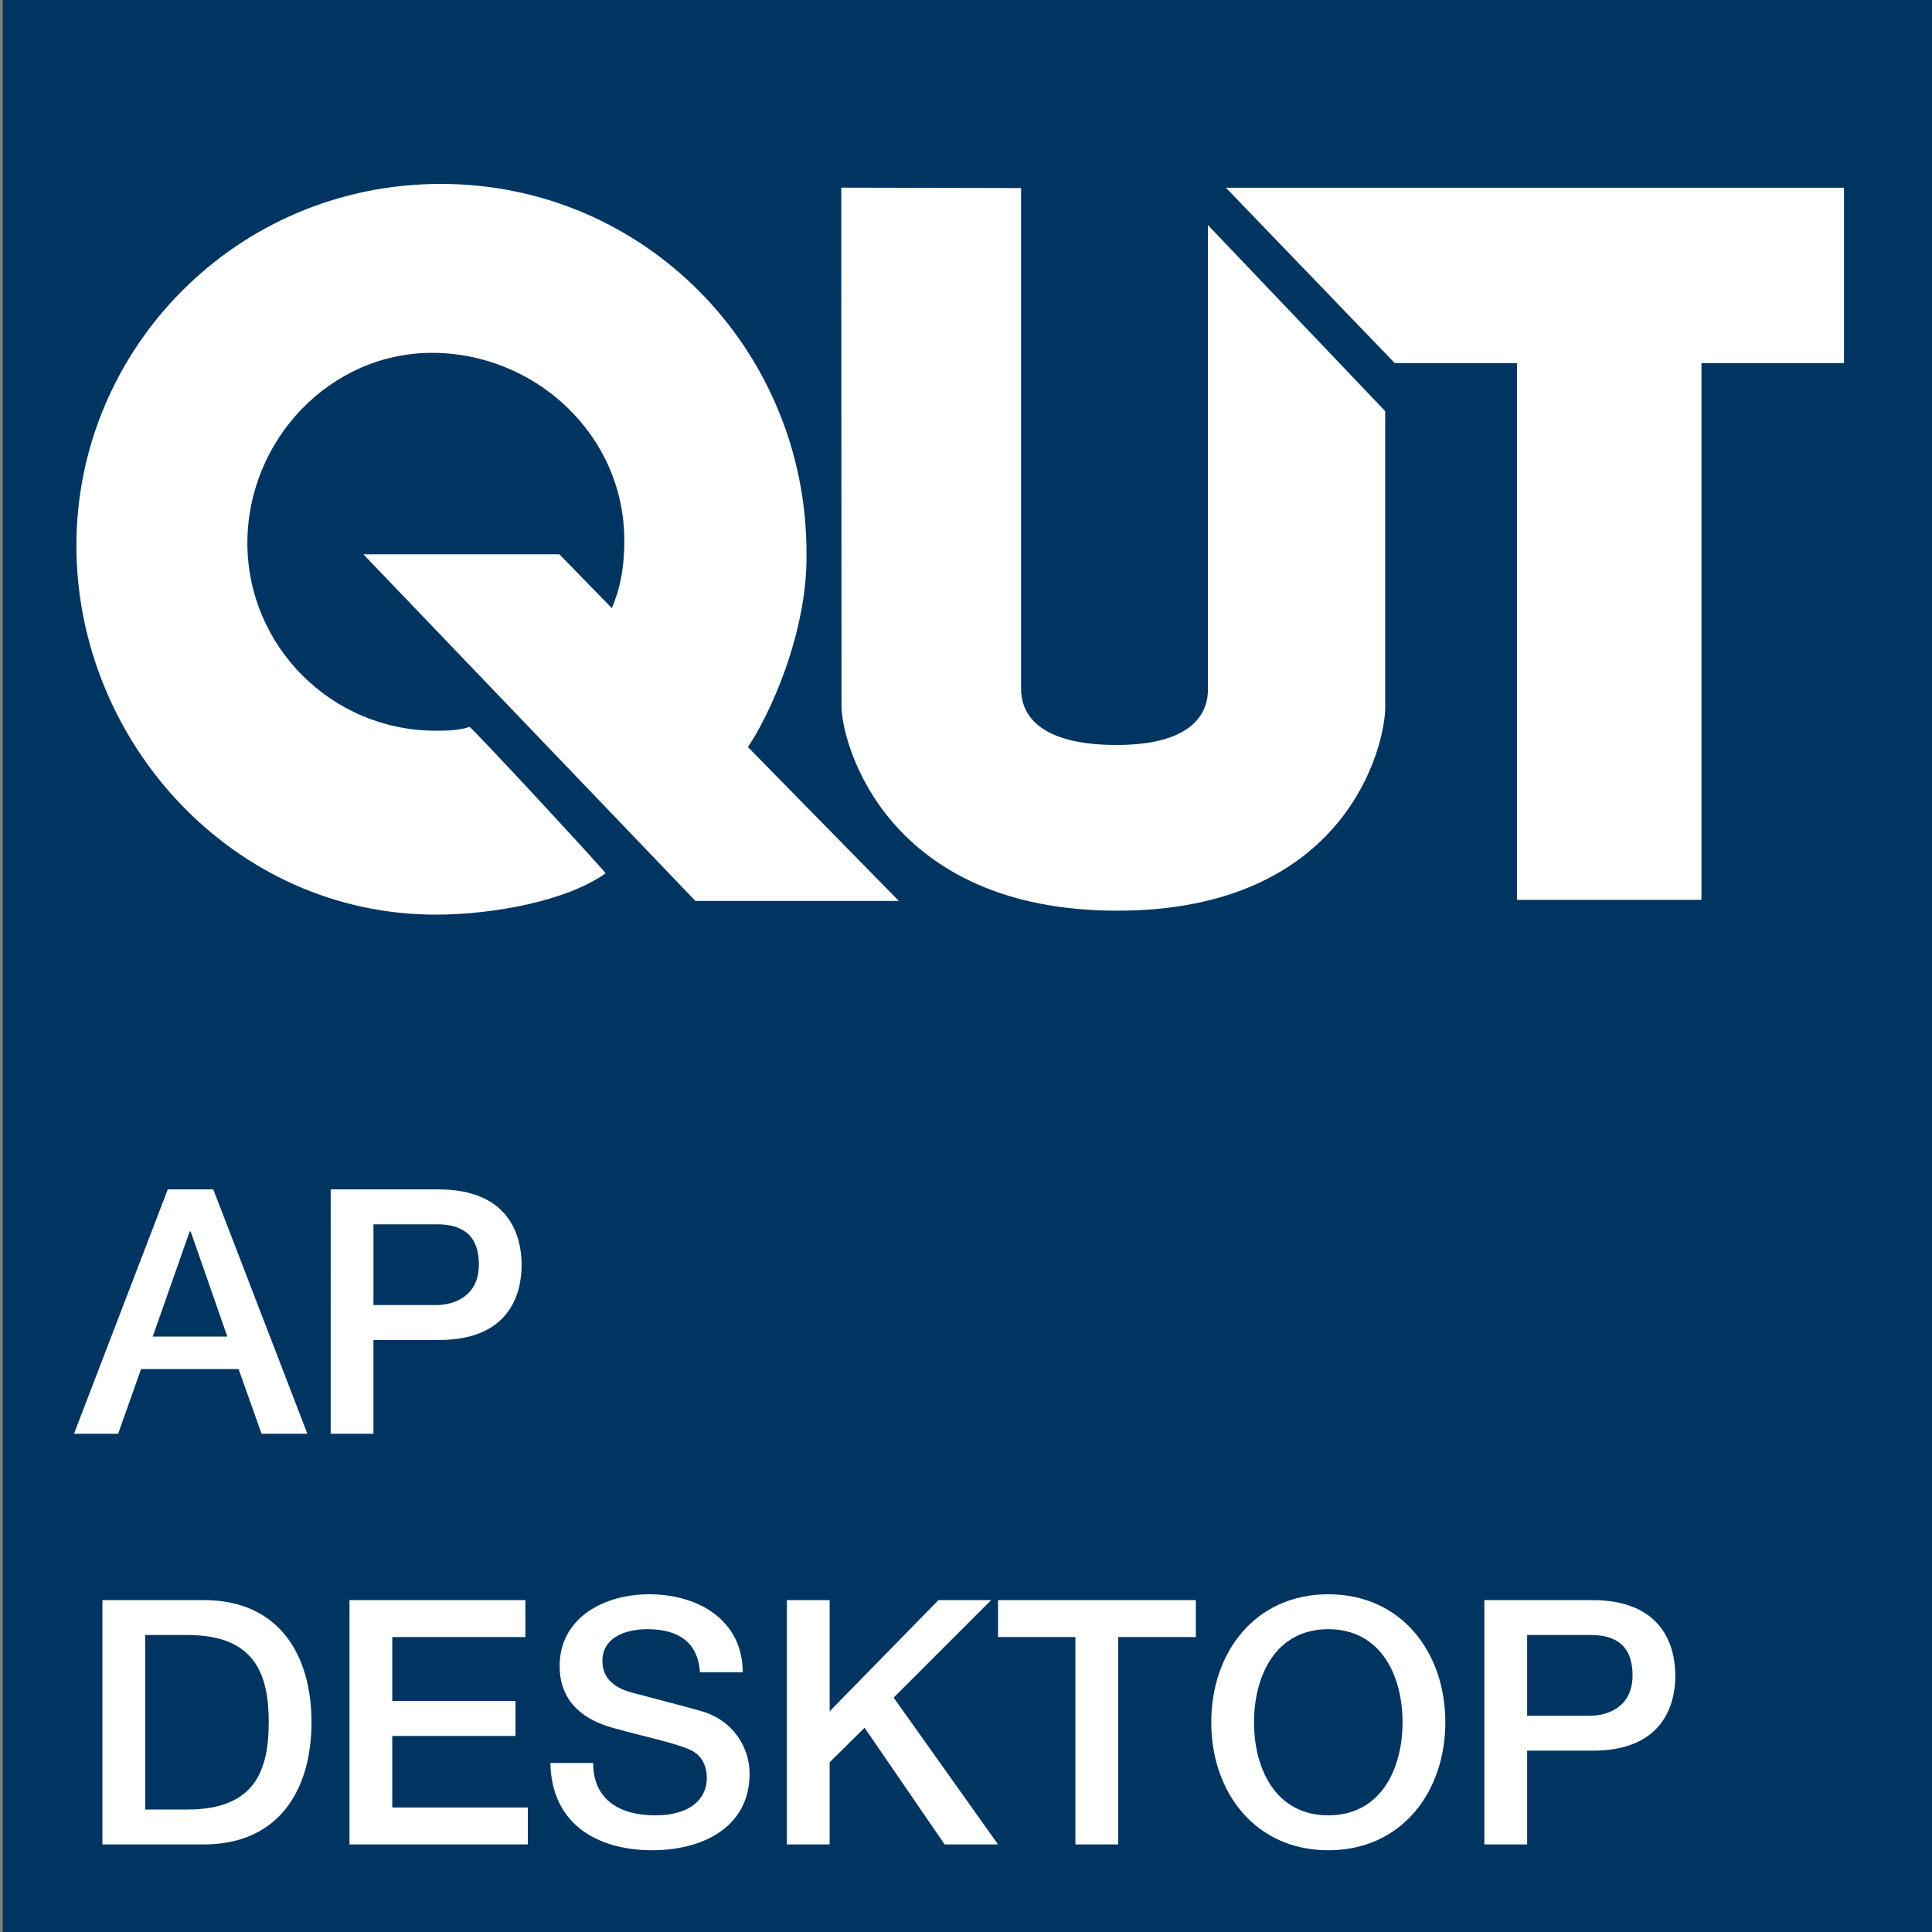 <?xml version="1.0" encoding="utf-8"?>
<!-- Generator: Adobe Illustrator 16.0.0, SVG Export Plug-In . SVG Version: 6.00 Build 0)  -->
<!DOCTYPE svg PUBLIC "-//W3C//DTD SVG 1.1//EN" "http://www.w3.org/Graphics/SVG/1.1/DTD/svg11.dtd">
<svg version="1.1" id="Layer_1" xmlns="http://www.w3.org/2000/svg" xmlns:xlink="http://www.w3.org/1999/xlink" x="0px" y="0px"
	 width="700px" height="700px" viewBox="900 900 700 700" enable-background="new 900 900 700 700" xml:space="preserve">
<rect x="900" y="900" width="700" height="700" fill="#808080" stroke="none"/>
<g>
	<g>
		<path fill="#003562" d="M901,900h700v700H901V900z"/>
		<path fill="#FFFFFF" d="M1204.803,967.987l0.1,187.983c0,13.237,16.129,73.992,99.871,73.992
			c83.768,0,97.109-60.631,97.109-73.529v-107.472l-64.227-67.412v167.94c0,3.409,0.262,20.432-33.096,20.432
			c-34.582,0-34.605-16.785-34.605-20.87V968.138L1204.803,967.987L1204.803,967.987z"/>
		<path fill="#FFFFFF" d="M1344.182,968.025l61.176,63.539h44.271v194.463h66.841v-194.463h51.648v-63.539H1344.182z
			 M1170.971,1170.661l54.711,55.768h-73.716l-120.3-125.586h71.016l18.991,19.492c2.713-6.356,4.526-13.613,4.526-24.493
			c0-38.544-32.569-68.001-69.64-68.001c-37.083,0-66.927,31.713-66.927,68.916c0,37.179,30.306,67.989,68.265,67.989
			c4.076,0,7.789,0,12.214-1.354c0.625-0.2,49.661,52.796,49.299,53.034c-13.991,9.991-40.709,14.967-61.513,14.967
			c-73.241,0-130.215-62.562-130.215-133.732c0-71.172,57.875-131.026,132.028-131.026c74.166,0,132.503,60.292,132.503,133.732
			C1192.675,1129.86,1178.197,1160.232,1170.971,1170.661L1170.971,1170.661z"/>
	</g>
	<g>
		<path fill="#FFFFFF" d="M960.787,1330.942h16.491l34.098,88.531h-16.615l-8.308-23.435h-35.338l-8.308,23.435h-15.995
			L960.787,1330.942z M955.332,1384.26h27.03l-13.267-38.066h-0.372L955.332,1384.26z"/>
		<path fill="#FFFFFF" d="M1019.812,1330.942h39.058c25.294,0,30.13,16.367,30.13,27.402c0,10.912-4.835,27.279-30.13,27.155
			h-23.559v33.974h-15.499V1330.942z M1035.311,1372.853h22.691c6.943,0,15.499-3.472,15.499-14.632
			c0-11.655-7.067-14.631-15.251-14.631h-22.939V1372.853z"/>
		<path fill="#FFFFFF" d="M937.104,1479.742h36.702c27.278,0,39.058,19.839,39.058,44.266c0,24.426-11.779,44.266-39.058,44.266
			h-36.702V1479.742z M952.604,1555.625h15.251c24.303,0,29.51-13.886,29.51-31.617c0-17.73-5.208-31.618-29.51-31.618h-15.251
			V1555.625z"/>
		<path fill="#FFFFFF" d="M1026.631,1479.742h63.732v13.392h-48.233v23.187h44.638v12.647h-44.638v25.913h49.102v13.393h-64.601
			V1479.742z"/>
		<path fill="#FFFFFF" d="M1114.917,1538.763c0,13.64,10.043,18.972,22.443,18.972c13.639,0,18.723-6.697,18.723-13.392
			c0-6.819-3.72-9.548-7.315-10.911c-6.2-2.356-14.259-3.968-26.411-7.315c-15.127-4.092-19.591-13.268-19.591-22.443
			c0-17.73,16.367-26.038,32.362-26.038c18.475,0,33.974,9.795,33.974,28.271h-15.499c-0.744-11.407-8.432-15.623-19.095-15.623
			c-7.191,0-16.243,2.604-16.243,11.531c0,6.199,4.216,9.671,10.54,11.407c1.364,0.372,20.955,5.456,25.542,6.819
			c11.655,3.472,17.235,13.392,17.235,22.566c0,19.839-17.607,27.774-35.214,27.774c-20.211,0-36.578-9.672-36.95-31.618H1114.917z"
			/>
		<path fill="#FFFFFF" d="M1185.101,1479.742h15.499v40.298l39.43-40.298h19.095l-35.338,35.338l37.818,53.193h-19.343
			l-29.014-42.281l-12.647,12.522v29.759h-15.499V1479.742z"/>
		<path fill="#FFFFFF" d="M1261.609,1479.742h71.668v13.392h-28.146v75.14h-15.5v-75.14h-28.021V1479.742z"/>
		<path fill="#FFFFFF" d="M1423.67,1524.008c0,25.295-15.871,46.373-42.405,46.373s-42.405-21.078-42.405-46.373
			c0-25.294,15.871-46.373,42.405-46.373S1423.67,1498.714,1423.67,1524.008z M1354.358,1524.008
			c0,16.987,7.936,33.727,26.906,33.727c18.972,0,26.907-16.739,26.907-33.727s-7.936-33.726-26.907-33.726
			C1362.294,1490.282,1354.358,1507.021,1354.358,1524.008z"/>
		<path fill="#FFFFFF" d="M1437.811,1479.742h39.058c25.295,0,30.13,16.367,30.13,27.402c0,10.912-4.835,27.279-30.13,27.155h-23.56
			v33.974h-15.498V1479.742z M1453.309,1521.652H1476c6.944,0,15.499-3.472,15.499-14.632c0-11.655-7.067-14.631-15.251-14.631
			h-22.939V1521.652z"/>
	</g>
</g>
</svg>
